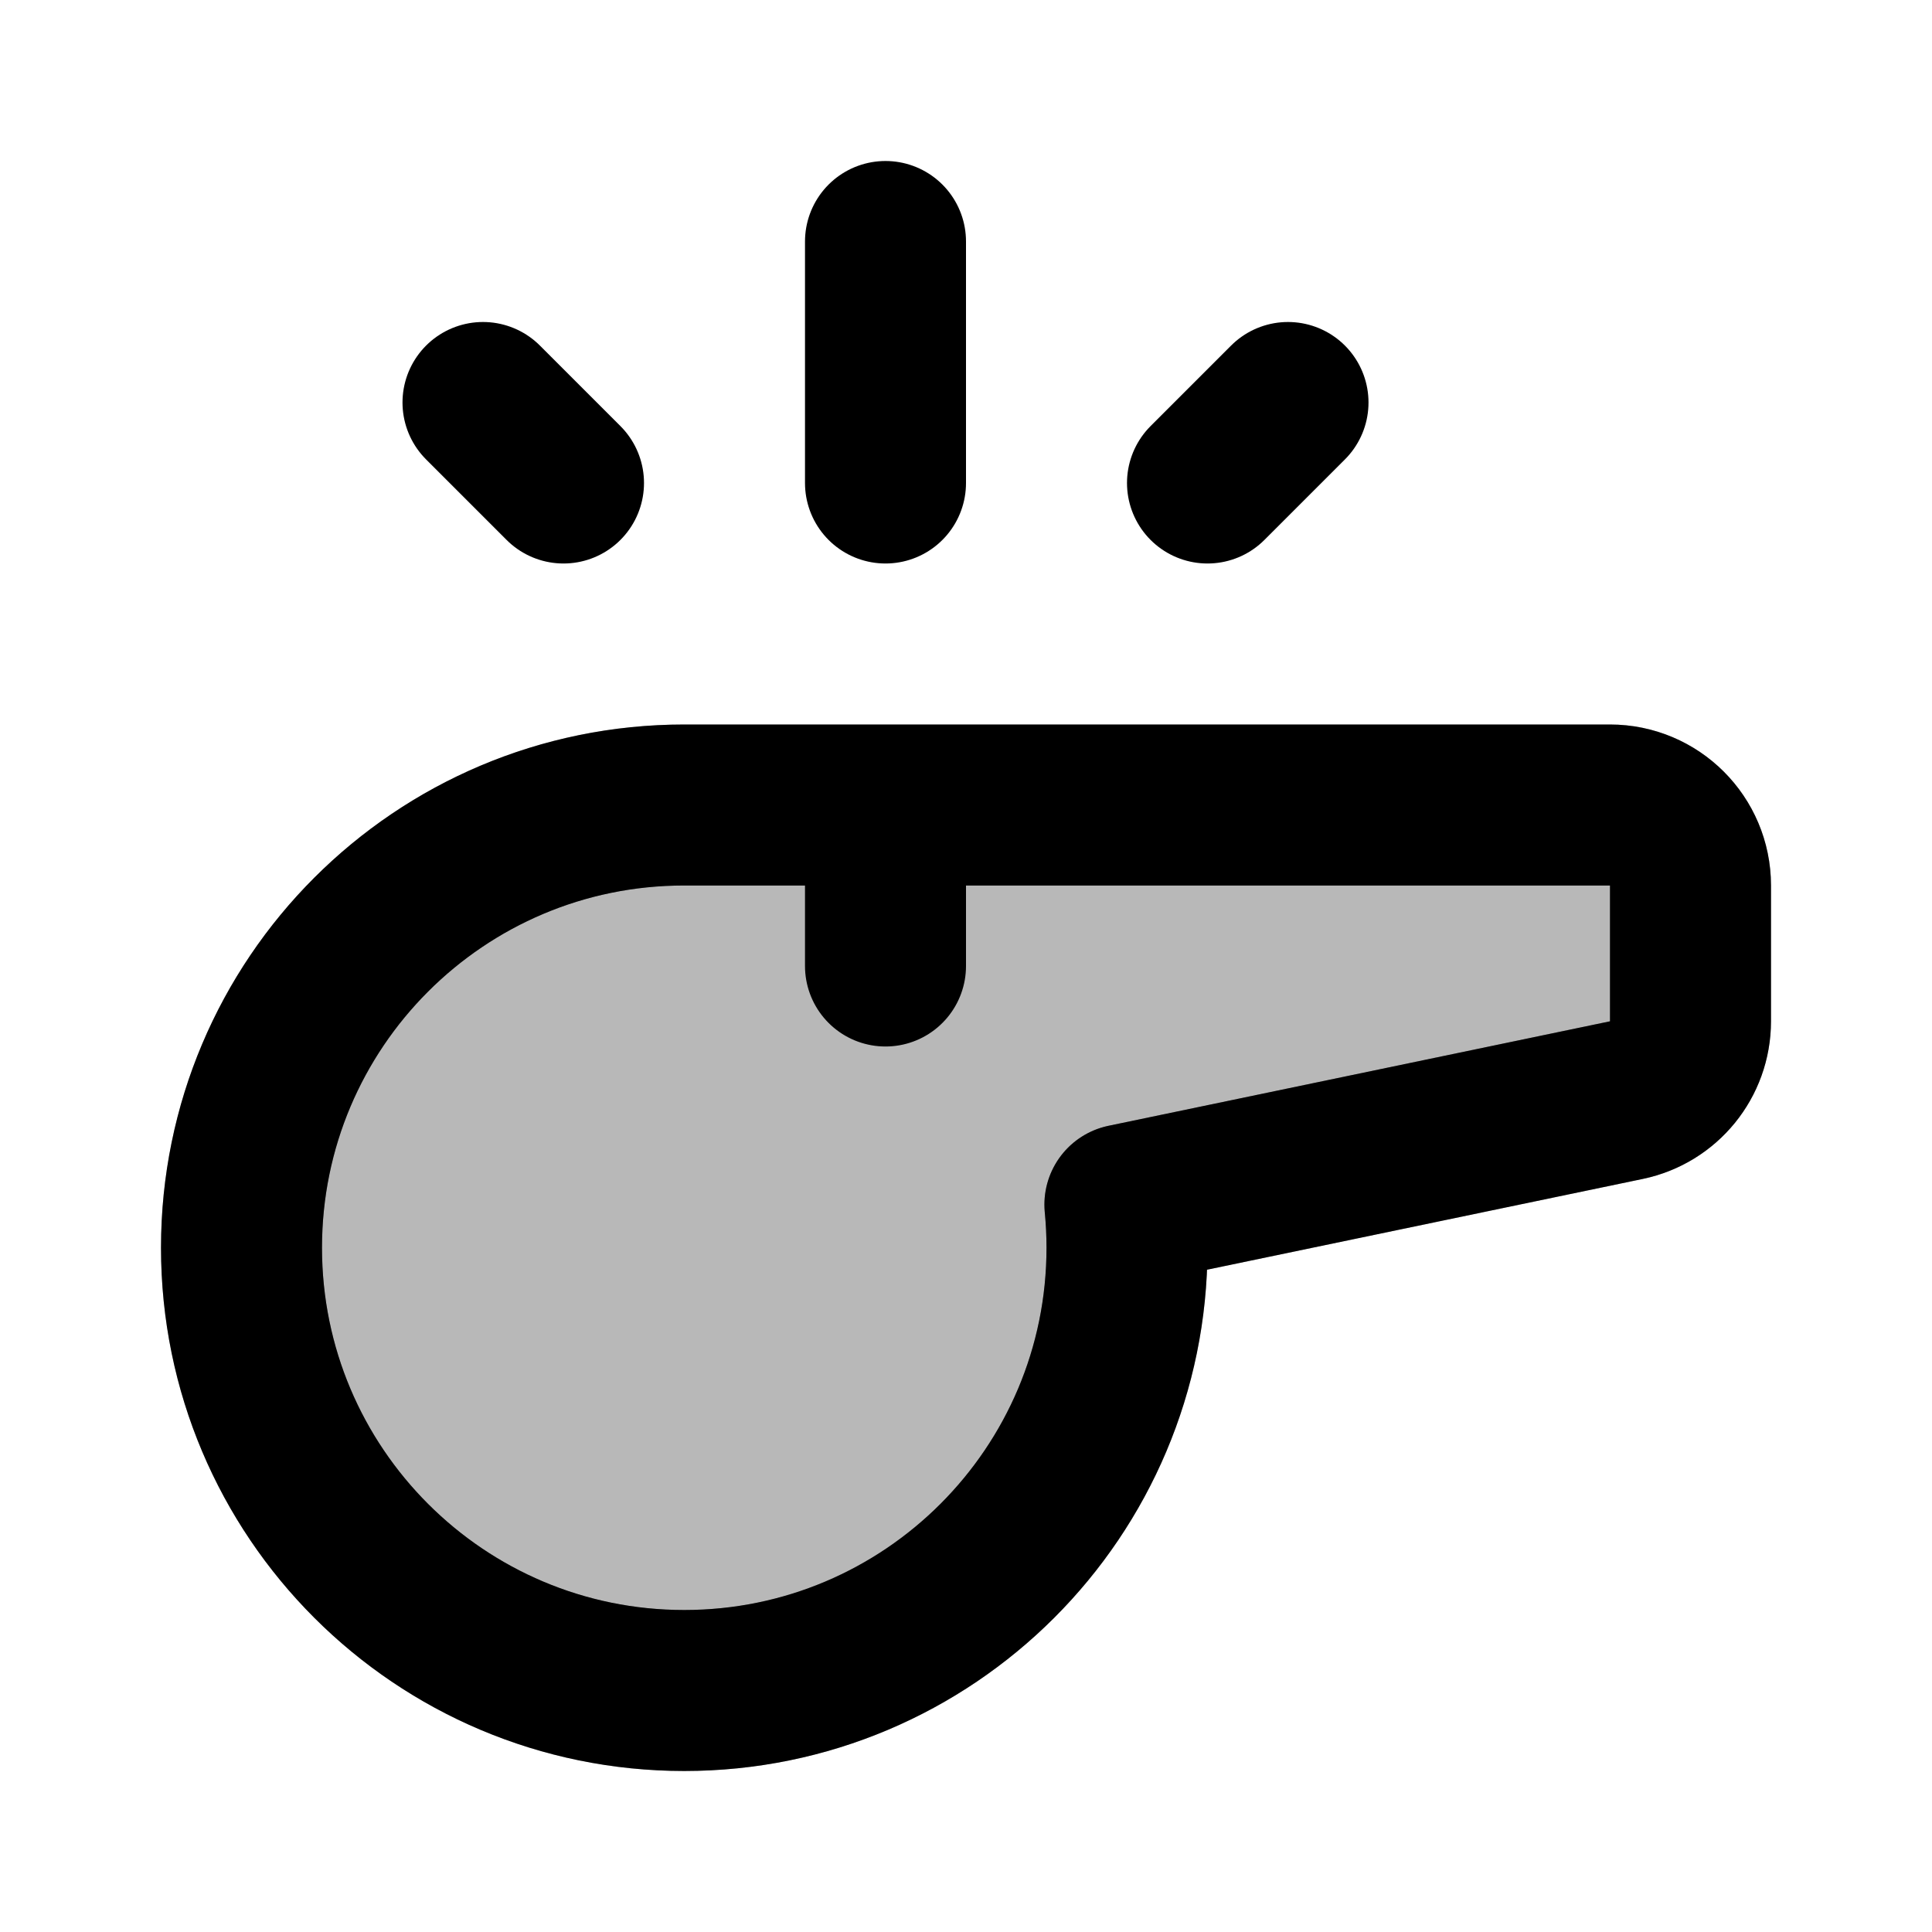 <svg
  xmlns="http://www.w3.org/2000/svg"
  width="24"
  height="24"
  viewBox="0 0 24 24"
  fill="none"
  stroke="currentColor"
  stroke-width="2"
  stroke-linecap="round"
  stroke-linejoin="round"
>
  <path d="M11 10H20C20.552 10 21 10.448 21 11V12.687C21 13.161 20.668 13.569 20.204 13.666L13.974 14.964C13.991 15.14 14 15.319 14 15.5C14 18.538 11.538 21 8.5 21C5.462 21 3 18.538 3 15.5C3 12.462 5.462 10 8.5 10H11ZM11 10V12M11 3V6M16 5L15 6M6 5L7 6" stroke="currentColor" stroke-width="2"/>
  <path d="M21 11V12.687C21 13.161 20.668 13.569 20.204 13.666L13.974 14.964C13.991 15.14 14 15.319 14 15.5C14 18.538 11.538 21 8.5 21C5.462 21 3 18.538 3 15.5C3 12.462 5.462 10 8.5 10H20C20.552 10 21 10.448 21 11Z" fill="currentColor" opacity="0.28"/>
</svg>